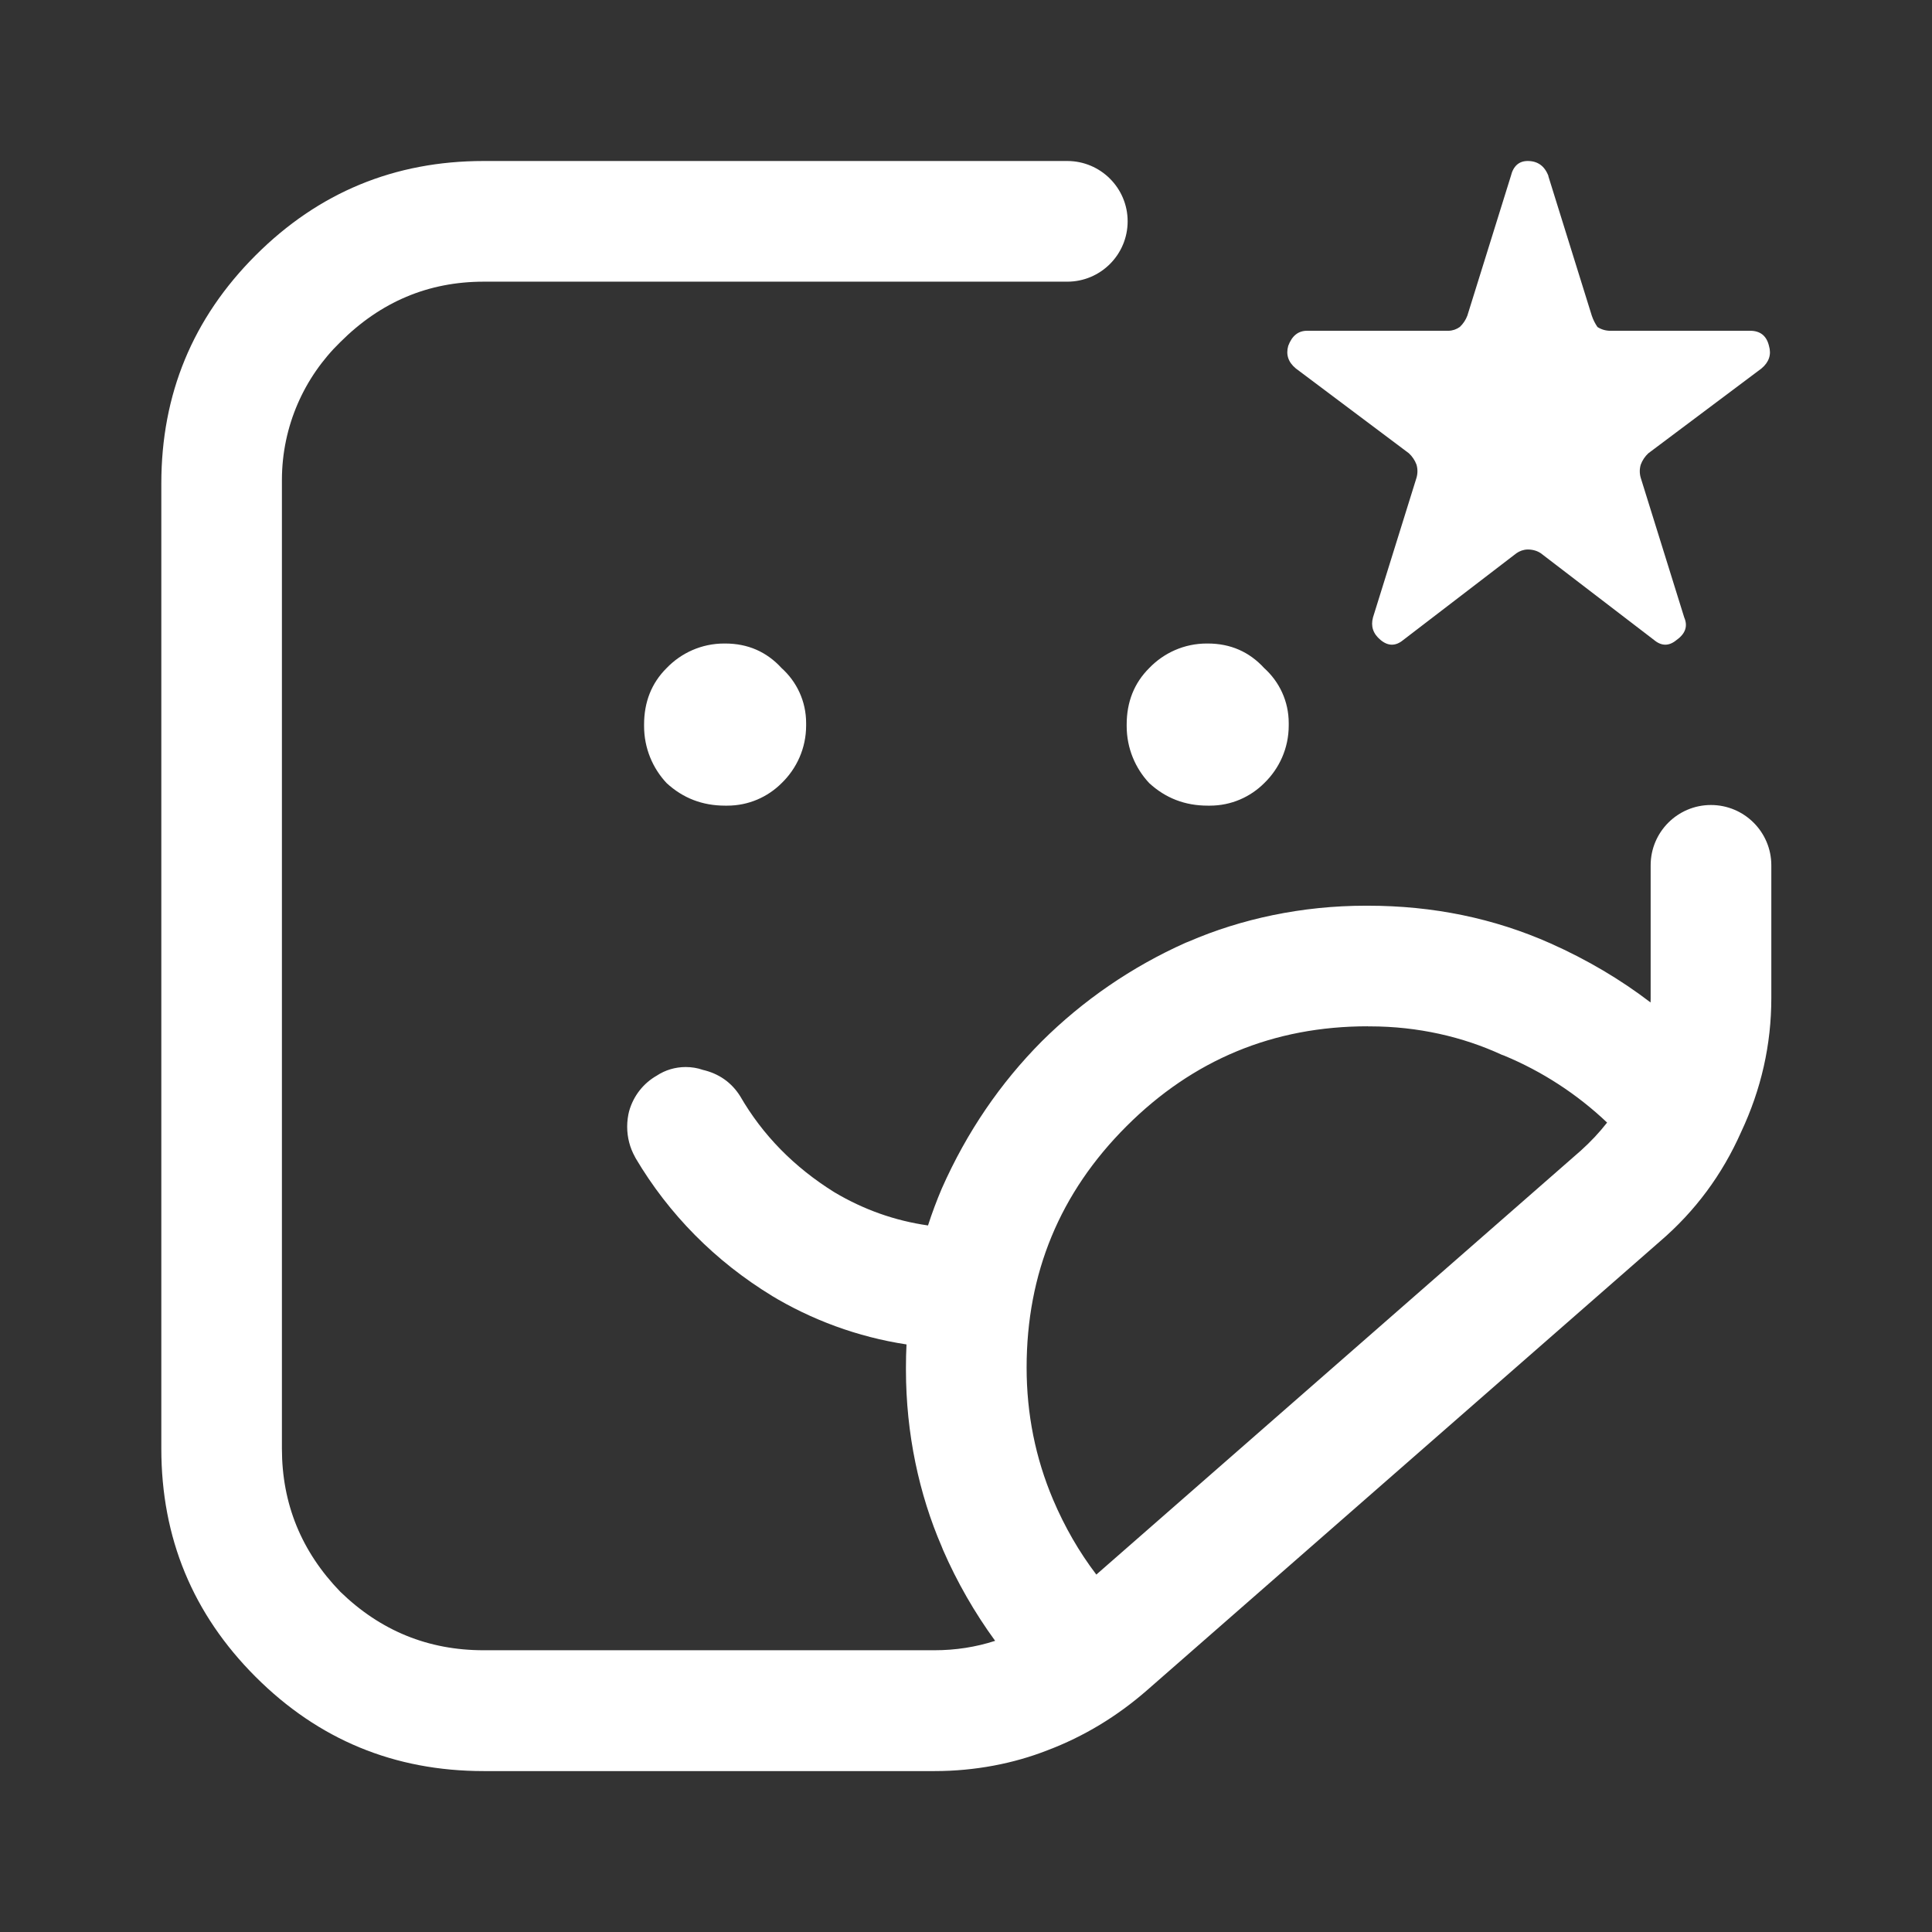 <svg width="24" height="24" viewBox="0 0 24 24" fill="none" xmlns="http://www.w3.org/2000/svg">
<rect x="0" y="0" width="24" height="24" fill="#333333" stroke="none"/>
<path fill-rule="evenodd" clip-rule="evenodd" d="M14.008 2.749C14.008 2.336 13.672 2 13.258 2H6.009C4.901 2 3.956 2.391 3.175 3.172C2.394 3.953 2.004 4.897 2.004 6.006V17.996C2.004 19.104 2.394 20.049 3.175 20.83C3.956 21.611 4.9 22.001 6.009 22.001H11.611C12.114 22.001 12.596 21.906 13.011 21.743C13.463 21.572 13.877 21.322 14.252 20.994L20.622 15.42C21.059 15.045 21.394 14.592 21.629 14.062C21.879 13.53 22.004 12.977 22.004 12.398V10.749C22.004 10.336 21.668 10 21.254 10C20.84 10 20.505 10.336 20.505 10.749V12.399C20.505 12.417 20.505 12.435 20.504 12.453C20.131 12.168 19.718 11.923 19.263 11.72C18.56 11.407 17.803 11.251 16.991 11.251H16.966C16.172 11.251 15.416 11.415 14.767 11.696L14.729 11.711C14.059 12.01 13.453 12.427 12.94 12.937C12.43 13.451 12.013 14.056 11.699 14.765C11.635 14.916 11.578 15.068 11.528 15.223C11.115 15.164 10.727 15.026 10.364 14.81C9.864 14.498 9.474 14.101 9.194 13.616C9.085 13.444 8.928 13.335 8.725 13.289L8.73 13.29C8.664 13.267 8.592 13.255 8.518 13.255C8.386 13.255 8.263 13.294 8.163 13.359L8.166 13.358L8.162 13.36C7.995 13.454 7.869 13.611 7.815 13.804L7.816 13.799C7.8 13.862 7.791 13.928 7.791 13.996C7.791 14.132 7.826 14.259 7.885 14.366L7.897 14.389C8.308 15.083 8.884 15.668 9.594 16.1L9.573 16.088C10.08 16.395 10.651 16.608 11.261 16.701C11.256 16.796 11.254 16.892 11.254 16.988V17.015C11.254 17.809 11.418 18.565 11.699 19.214L11.714 19.252C11.889 19.654 12.107 20.033 12.362 20.383C12.121 20.461 11.869 20.5 11.606 20.5H6.008C5.32 20.5 4.728 20.259 4.228 19.774C3.744 19.274 3.502 18.681 3.502 17.994V5.965C3.502 5.292 3.781 4.683 4.229 4.248C4.729 3.749 5.322 3.499 6.009 3.499H13.258C13.672 3.499 14.008 3.163 14.008 2.749ZM13.081 18.627C13.226 18.969 13.406 19.28 13.619 19.56L19.638 14.293C19.759 14.184 19.868 14.068 19.964 13.945C19.594 13.594 19.16 13.31 18.682 13.112L18.654 13.102C18.174 12.88 17.612 12.75 17.02 12.75H16.992V12.749C15.821 12.749 14.822 13.163 13.994 13.99C13.166 14.817 12.753 15.817 12.753 16.988C12.753 17.566 12.863 18.112 13.081 18.627Z" fill="white"/>
<path d="M9.71 9.728C9.897 9.547 10.014 9.294 10.014 9.013V8.982C10.014 8.711 9.897 8.468 9.709 8.299C9.523 8.096 9.289 7.994 9.008 7.994H8.996C8.715 7.994 8.462 8.111 8.281 8.299C8.094 8.485 8.001 8.72 8.001 9.001V9.02C8.001 9.294 8.108 9.544 8.281 9.728C8.484 9.915 8.726 10.008 9.007 10.008H9.035C9.299 10.008 9.537 9.901 9.71 9.728Z" fill="white"/>
<path d="M15.705 9.728C15.892 9.547 16.009 9.294 16.009 9.013V8.982C16.009 8.711 15.892 8.468 15.704 8.299C15.518 8.096 15.284 7.994 15.003 7.994H14.991C14.71 7.994 14.457 8.111 14.276 8.299C14.089 8.485 13.996 8.72 13.996 9.001V9.02C13.996 9.294 14.103 9.544 14.276 9.728C14.479 9.915 14.721 10.008 15.002 10.008H15.03C15.294 10.008 15.532 9.901 15.705 9.728Z" fill="white"/>
<path d="M18.978 2C19.103 2 19.189 2.063 19.236 2.188H19.234L19.774 3.922C19.791 3.972 19.815 4.019 19.844 4.062C19.893 4.094 19.95 4.11 20.008 4.109H21.741C21.866 4.109 21.945 4.171 21.975 4.297C22.007 4.405 21.975 4.499 21.882 4.577L20.476 5.631C20.434 5.67 20.402 5.718 20.382 5.772C20.366 5.826 20.366 5.882 20.382 5.936L20.922 7.67C20.969 7.778 20.937 7.872 20.827 7.95C20.734 8.028 20.64 8.028 20.547 7.95L19.141 6.873C19.095 6.842 19.04 6.826 18.977 6.826C18.927 6.827 18.878 6.844 18.837 6.873L17.432 7.95C17.338 8.028 17.244 8.028 17.15 7.95C17.056 7.872 17.026 7.779 17.056 7.669L17.596 5.936C17.612 5.882 17.612 5.825 17.596 5.771C17.576 5.718 17.544 5.67 17.502 5.631L16.097 4.577C16.003 4.499 15.972 4.406 16.003 4.296C16.05 4.171 16.127 4.109 16.237 4.109H17.994C18.045 4.108 18.094 4.091 18.135 4.061C18.176 4.022 18.208 3.974 18.228 3.921L18.768 2.188C18.798 2.063 18.869 2 18.978 2Z" fill="white"/>
</svg>
